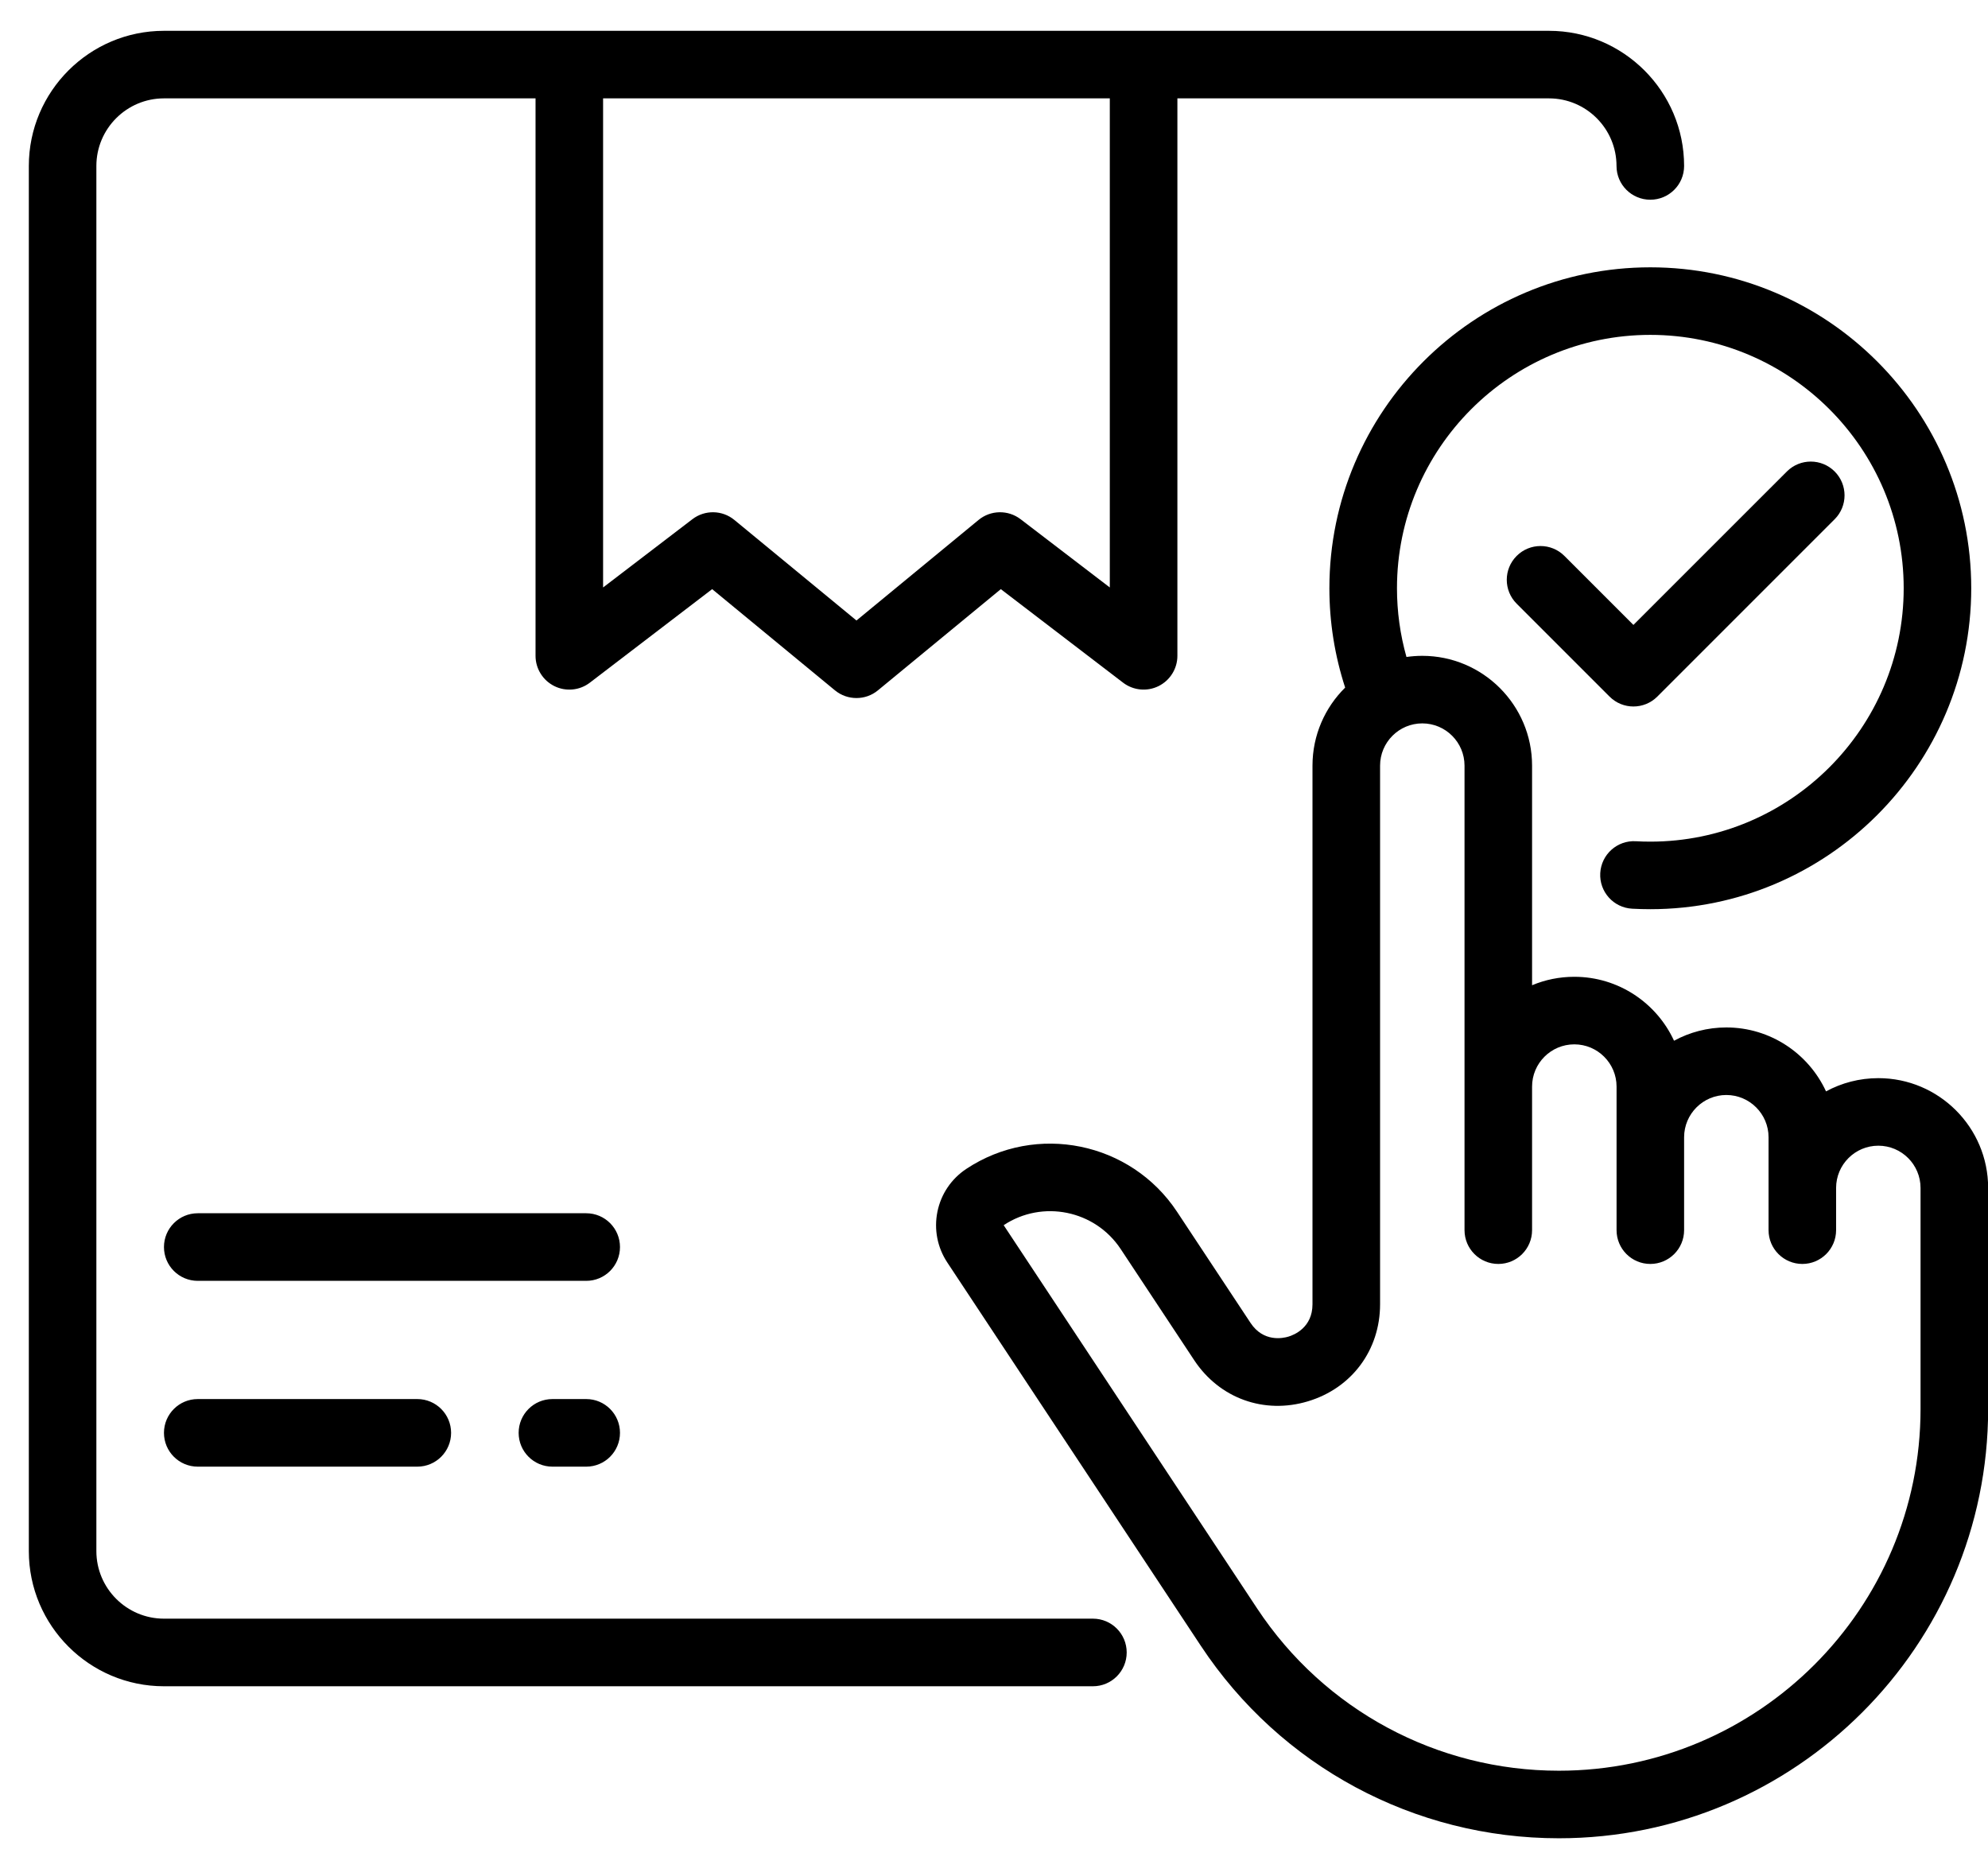 <svg width="44" height="41" viewBox="0 0 44 41" fill="none" xmlns="http://www.w3.org/2000/svg">
<path d="M3.629 37.318H24.19C24.602 37.318 24.937 36.983 24.937 36.57C24.937 36.157 24.602 35.822 24.19 35.822H3.629C2.804 35.822 2.133 35.151 2.133 34.327V3.673C2.133 2.848 2.804 2.177 3.629 2.177H11.853V14.514C11.853 14.653 11.892 14.79 11.966 14.908C12.039 15.027 12.145 15.122 12.27 15.184C12.395 15.246 12.534 15.271 12.673 15.258C12.812 15.245 12.944 15.193 13.055 15.108L15.762 13.038L18.48 15.278C18.619 15.392 18.787 15.448 18.956 15.448C19.125 15.448 19.293 15.392 19.431 15.278L22.151 13.038L24.857 15.108C25.083 15.28 25.387 15.31 25.642 15.184C25.767 15.122 25.872 15.027 25.946 14.908C26.02 14.79 26.059 14.653 26.059 14.514V2.177H34.283C35.108 2.177 35.778 2.848 35.778 3.673C35.778 4.086 36.113 4.42 36.526 4.42C36.939 4.42 37.274 4.086 37.274 3.673C37.274 2.024 35.932 0.682 34.283 0.682H3.629C1.98 0.682 0.638 2.024 0.638 3.673V34.327C0.638 35.976 1.98 37.318 3.629 37.318ZM24.563 13.001L22.588 11.49C22.311 11.279 21.926 11.286 21.658 11.507L18.956 13.732L16.254 11.507C15.986 11.286 15.601 11.279 15.325 11.49L13.348 13.001V2.177H24.563L24.563 13.001Z" fill="black"/>
<path d="M12.975 26.85H4.377C3.964 26.85 3.629 27.185 3.629 27.598C3.629 28.011 3.964 28.346 4.377 28.346H12.975C13.388 28.346 13.722 28.011 13.722 27.598C13.722 27.185 13.388 26.85 12.975 26.85ZM12.975 30.962H12.227C11.814 30.962 11.479 31.297 11.479 31.71C11.479 32.123 11.814 32.458 12.227 32.458H12.975C13.388 32.458 13.722 32.123 13.722 31.71C13.722 31.297 13.388 30.962 12.975 30.962ZM4.377 30.962C3.964 30.962 3.629 31.297 3.629 31.71C3.629 32.123 3.964 32.458 4.377 32.458H9.236C9.649 32.458 9.984 32.123 9.984 31.71C9.984 31.297 9.649 30.962 9.236 30.962H4.377ZM41.573 23.86C41.154 23.86 40.76 23.966 40.415 24.153C40.03 23.319 39.186 22.738 38.208 22.738C37.79 22.738 37.395 22.845 37.051 23.032C36.666 22.197 35.822 21.617 34.844 21.617C34.513 21.617 34.197 21.683 33.909 21.804V16.944C33.909 15.604 32.819 14.514 31.479 14.514C31.36 14.514 31.243 14.523 31.129 14.539C30.989 14.044 30.919 13.533 30.919 13.018C30.919 9.927 33.434 7.411 36.526 7.411C39.618 7.411 42.134 9.927 42.134 13.018C42.134 16.11 39.618 18.626 36.526 18.626C36.419 18.626 36.312 18.623 36.206 18.617C35.794 18.593 35.441 18.909 35.418 19.322C35.395 19.734 35.71 20.087 36.123 20.11C36.256 20.117 36.391 20.121 36.526 20.121C40.443 20.121 43.629 16.935 43.629 13.018C43.629 9.102 40.443 5.916 36.526 5.916C32.61 5.916 29.423 9.102 29.423 13.018C29.423 13.773 29.542 14.51 29.772 15.217C29.326 15.657 29.049 16.269 29.049 16.944V28.864C29.049 29.38 28.642 29.543 28.517 29.58C28.392 29.618 27.963 29.707 27.678 29.277L26.051 26.817C25.027 25.269 22.936 24.843 21.389 25.867C21.056 26.087 20.828 26.424 20.748 26.815C20.669 27.207 20.746 27.606 20.966 27.939L26.578 36.423C28.342 39.09 31.304 40.682 34.502 40.682C39.741 40.682 44.003 36.42 44.003 31.181V26.29C44.003 24.95 42.913 23.86 41.573 23.86ZM42.507 31.181C42.507 35.596 38.916 39.187 34.502 39.187C31.808 39.187 29.312 37.845 27.825 35.598L22.214 27.114C23.073 26.545 24.235 26.782 24.804 27.642L26.431 30.102C26.99 30.947 27.978 31.304 28.948 31.012C29.918 30.721 30.545 29.878 30.545 28.864V16.944C30.545 16.428 30.964 16.009 31.479 16.009C31.995 16.009 32.414 16.428 32.414 16.944V27.224C32.414 27.637 32.749 27.972 33.162 27.972C33.575 27.972 33.909 27.637 33.909 27.224V24.047C33.909 23.531 34.328 23.112 34.844 23.112C35.359 23.112 35.779 23.531 35.779 24.047V27.224C35.779 27.637 36.113 27.972 36.526 27.972C36.939 27.972 37.274 27.637 37.274 27.224V25.168C37.274 24.653 37.693 24.233 38.208 24.233C38.724 24.233 39.143 24.653 39.143 25.168V27.224C39.143 27.637 39.478 27.972 39.891 27.972C40.303 27.972 40.638 27.637 40.638 27.224V26.29C40.638 25.774 41.057 25.355 41.573 25.355C42.088 25.355 42.507 25.774 42.507 26.29V31.181H42.507Z" fill="black"/>
<path d="M36.152 15.635C36.344 15.635 36.535 15.562 36.681 15.416L40.606 11.491C40.898 11.199 40.898 10.726 40.606 10.434C40.314 10.142 39.841 10.142 39.549 10.434L36.152 13.83L34.625 12.303C34.333 12.011 33.859 12.011 33.568 12.303C33.276 12.595 33.276 13.068 33.568 13.36L35.624 15.416C35.77 15.562 35.961 15.635 36.152 15.635Z" fill="black"/>
</svg>
